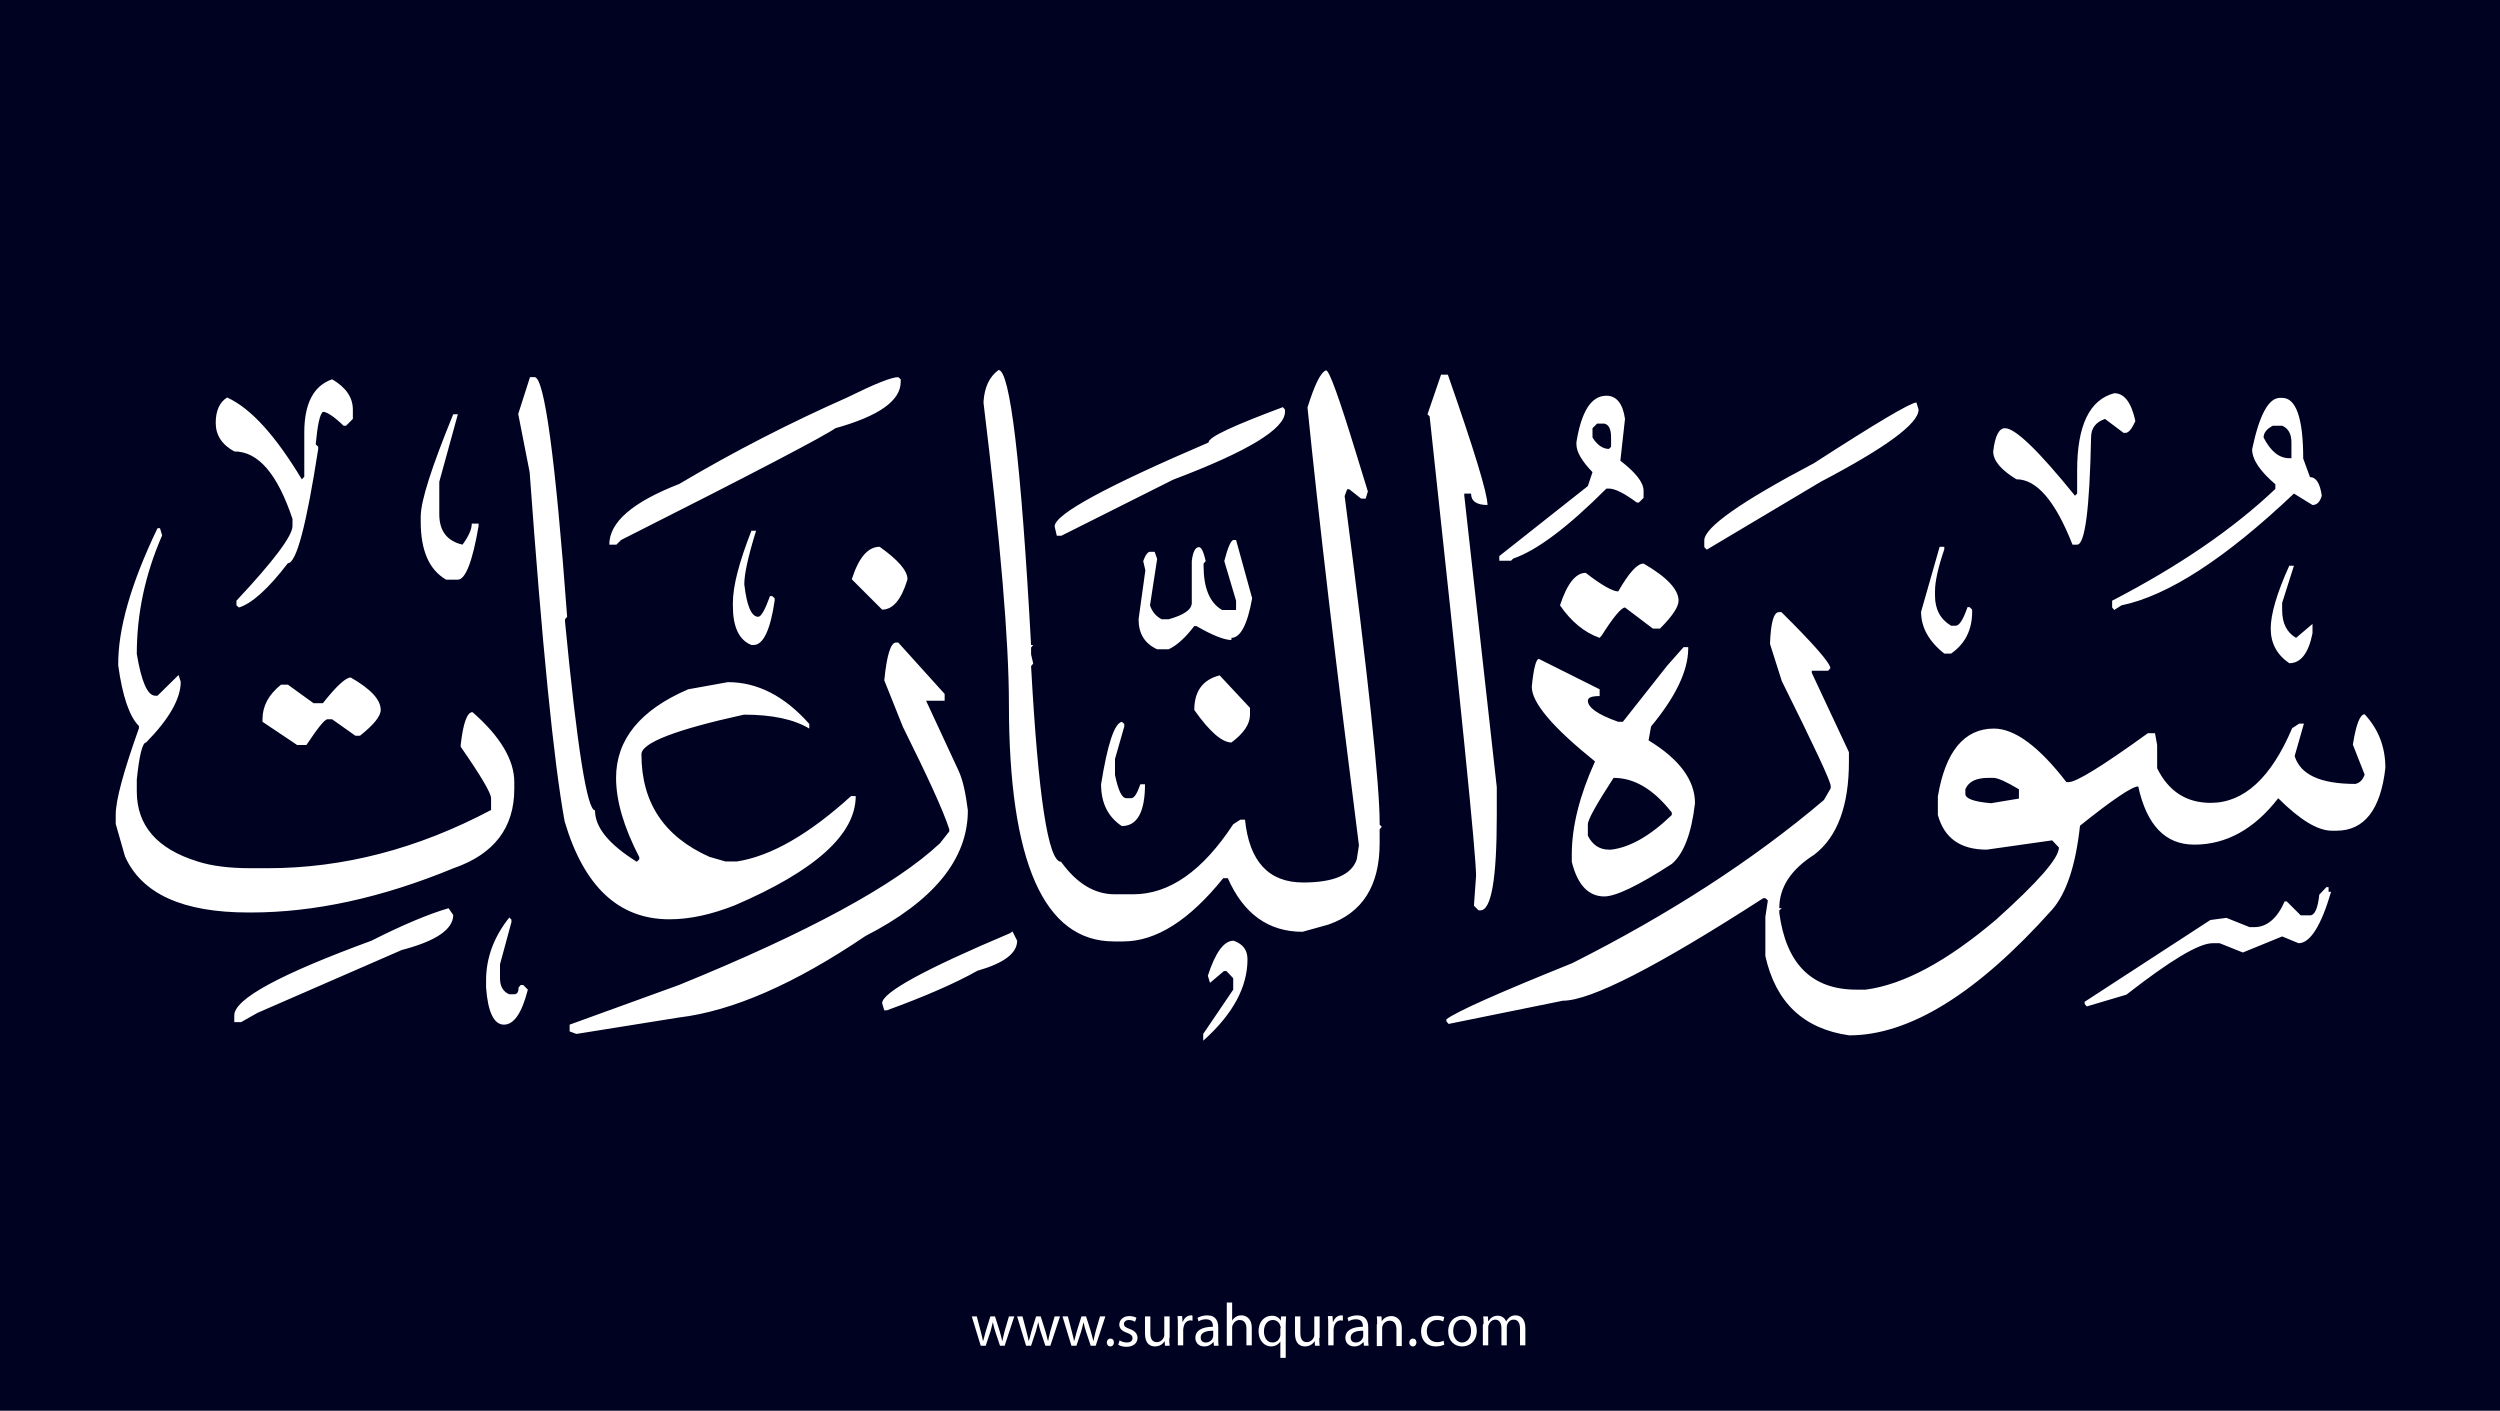 <?xml version="1.0" encoding="utf-8"?>
<!-- Generator: Adobe Illustrator 25.2.3, SVG Export Plug-In . SVG Version: 6.00 Build 0)  -->
<svg version="1.1" xmlns="http://www.w3.org/2000/svg" xmlns:xlink="http://www.w3.org/1999/xlink" x="0px" y="0px"
	 viewBox="0 0 700 395" style="enable-background:new 0 0 700 395;" xml:space="preserve">
<style type="text/css">
	.st0{fill:#000222;}
	.st1{fill:#FFFFFF;}
</style>
<g id="Layer_1">
	<rect class="st0" width="700" height="395"/>
</g>
<g id="Layer_3">
	<g>
		<path class="st1" d="M273.5,368.6l1.1,4.2c0.2,0.9,0.5,1.8,0.6,2.6h0.1c0.2-0.8,0.5-1.7,0.7-2.6l1.3-4.2h1.3l1.3,4.1
			c0.3,1,0.5,1.9,0.7,2.7h0.1c0.1-0.8,0.4-1.7,0.6-2.7l1.2-4.1h1.5l-2.7,8.2H280l-1.3-3.9c-0.3-0.9-0.5-1.7-0.7-2.7h0
			c-0.2,1-0.5,1.8-0.7,2.7l-1.3,3.9h-1.4l-2.5-8.2H273.5z"/>
		<path class="st1" d="M286.3,368.6l1.1,4.2c0.2,0.9,0.5,1.8,0.6,2.6h0.1c0.2-0.8,0.5-1.7,0.7-2.6l1.3-4.2h1.3l1.3,4.1
			c0.3,1,0.5,1.9,0.7,2.7h0.1c0.1-0.8,0.4-1.7,0.6-2.7l1.2-4.1h1.5l-2.7,8.2h-1.4l-1.3-3.9c-0.3-0.9-0.5-1.7-0.7-2.7h0
			c-0.2,1-0.5,1.8-0.7,2.7l-1.3,3.9h-1.4l-2.5-8.2H286.3z"/>
		<path class="st1" d="M299,368.6l1.1,4.2c0.2,0.9,0.5,1.8,0.6,2.6h0.1c0.2-0.8,0.5-1.7,0.7-2.6l1.3-4.2h1.3l1.3,4.1
			c0.3,1,0.5,1.9,0.7,2.7h0.1c0.1-0.8,0.4-1.7,0.6-2.7l1.2-4.1h1.5l-2.7,8.2h-1.4l-1.3-3.9c-0.3-0.9-0.5-1.7-0.7-2.7h0
			c-0.2,1-0.5,1.8-0.7,2.7l-1.3,3.9h-1.4l-2.5-8.2H299z"/>
		<path class="st1" d="M309.9,375.9c0-0.6,0.4-1.1,1-1.1c0.6,0,1,0.4,1,1.1c0,0.6-0.4,1.1-1,1.1C310.3,377,309.9,376.5,309.9,375.9z
			"/>
		<path class="st1" d="M313.5,375.3c0.4,0.3,1.2,0.6,2,0.6c1.1,0,1.6-0.5,1.6-1.2c0-0.7-0.4-1.1-1.5-1.5c-1.5-0.5-2.2-1.3-2.2-2.3
			c0-1.3,1.1-2.4,2.8-2.4c0.8,0,1.6,0.2,2,0.5l-0.4,1.1c-0.3-0.2-0.9-0.5-1.7-0.5c-0.9,0-1.4,0.5-1.4,1.1c0,0.7,0.5,1,1.6,1.4
			c1.4,0.5,2.2,1.3,2.2,2.5c0,1.4-1.1,2.5-3.1,2.5c-0.9,0-1.7-0.2-2.3-0.6L313.5,375.3z"/>
		<path class="st1" d="M327.4,374.6c0,0.9,0,1.6,0.1,2.2h-1.3l-0.1-1.3h0c-0.4,0.7-1.3,1.5-2.7,1.5c-1.3,0-2.8-0.7-2.8-3.6v-4.8h1.5
			v4.6c0,1.6,0.5,2.6,1.8,2.6c1,0,1.7-0.7,2-1.4c0.1-0.2,0.1-0.5,0.1-0.8v-5h1.5V374.6z"/>
		<path class="st1" d="M329.8,371.1c0-1,0-1.8-0.1-2.6h1.3l0.1,1.6h0.1c0.4-1.1,1.3-1.8,2.3-1.8c0.2,0,0.3,0,0.4,0.1v1.4
			c-0.2,0-0.3-0.1-0.5-0.1c-1.1,0-1.8,0.8-2,1.9c0,0.2-0.1,0.4-0.1,0.7v4.4h-1.5V371.1z"/>
		<path class="st1" d="M339.9,376.8l-0.1-1h-0.1c-0.5,0.6-1.3,1.2-2.5,1.2c-1.7,0-2.5-1.2-2.5-2.4c0-2,1.8-3.1,4.9-3.1v-0.2
			c0-0.7-0.2-1.9-1.9-1.9c-0.8,0-1.6,0.2-2.1,0.6l-0.3-1c0.7-0.4,1.7-0.7,2.7-0.7c2.5,0,3.1,1.7,3.1,3.4v3.1c0,0.7,0,1.4,0.1,2
			H339.9z M339.7,372.6c-1.6,0-3.5,0.3-3.5,1.9c0,1,0.6,1.4,1.4,1.4c1.1,0,1.8-0.7,2-1.4c0.1-0.2,0.1-0.3,0.1-0.5V372.6z"/>
		<path class="st1" d="M343.5,364.7h1.5v5.1h0c0.2-0.4,0.6-0.8,1.1-1.1c0.4-0.3,1-0.4,1.5-0.4c1.1,0,2.9,0.7,2.9,3.5v4.9H349v-4.7
			c0-1.3-0.5-2.4-1.9-2.4c-1,0-1.7,0.7-2,1.5c-0.1,0.2-0.1,0.4-0.1,0.7v5h-1.5V364.7z"/>
		<path class="st1" d="M358.6,375.5L358.6,375.5c-0.5,0.8-1.4,1.5-2.7,1.5c-1.9,0-3.5-1.7-3.5-4.2c0-3.1,2-4.4,3.7-4.4
			c1.3,0,2.1,0.6,2.5,1.4h0l0.1-1.2h1.4c0,0.7-0.1,1.4-0.1,2.3v9.3h-1.5V375.5z M358.6,371.9c0-0.2,0-0.4-0.1-0.6
			c-0.2-0.9-1-1.7-2.1-1.7c-1.5,0-2.5,1.3-2.5,3.2c0,1.6,0.8,3.1,2.4,3.1c1,0,1.8-0.6,2.1-1.6c0.1-0.2,0.1-0.5,0.1-0.7V371.9z"/>
		<path class="st1" d="M369.4,374.6c0,0.9,0,1.6,0.1,2.2h-1.3l-0.1-1.3h0c-0.4,0.7-1.3,1.5-2.7,1.5c-1.3,0-2.8-0.7-2.8-3.6v-4.8h1.5
			v4.6c0,1.6,0.5,2.6,1.8,2.6c1,0,1.7-0.7,2-1.4c0.1-0.2,0.1-0.5,0.1-0.8v-5h1.5V374.6z"/>
		<path class="st1" d="M371.9,371.1c0-1,0-1.8-0.1-2.6h1.3l0.1,1.6h0.1c0.4-1.1,1.3-1.8,2.3-1.8c0.2,0,0.3,0,0.4,0.1v1.4
			c-0.2,0-0.3-0.1-0.5-0.1c-1.1,0-1.8,0.8-2,1.9c0,0.2-0.1,0.4-0.1,0.7v4.4h-1.5V371.1z"/>
		<path class="st1" d="M381.9,376.8l-0.1-1h-0.1c-0.5,0.6-1.3,1.2-2.5,1.2c-1.7,0-2.5-1.2-2.5-2.4c0-2,1.8-3.1,4.9-3.1v-0.2
			c0-0.7-0.2-1.9-1.9-1.9c-0.8,0-1.6,0.2-2.1,0.6l-0.3-1c0.7-0.4,1.7-0.7,2.7-0.7c2.5,0,3.1,1.7,3.1,3.4v3.1c0,0.7,0,1.4,0.1,2
			H381.9z M381.7,372.6c-1.6,0-3.5,0.3-3.5,1.9c0,1,0.6,1.4,1.4,1.4c1.1,0,1.8-0.7,2-1.4c0.1-0.2,0.1-0.3,0.1-0.5V372.6z"/>
		<path class="st1" d="M385.6,370.8c0-0.9,0-1.5-0.1-2.2h1.3l0.1,1.4h0c0.4-0.8,1.4-1.5,2.7-1.5c1.1,0,2.9,0.7,2.9,3.5v4.9h-1.5
			v-4.7c0-1.3-0.5-2.4-1.9-2.4c-1,0-1.8,0.7-2,1.5c-0.1,0.2-0.1,0.4-0.1,0.7v4.9h-1.5V370.8z"/>
		<path class="st1" d="M394.6,375.9c0-0.6,0.4-1.1,1-1.1c0.6,0,1,0.4,1,1.1c0,0.6-0.4,1.1-1,1.1C395,377,394.6,376.5,394.6,375.9z"
			/>
		<path class="st1" d="M404.4,376.5c-0.4,0.2-1.3,0.5-2.4,0.5c-2.5,0-4.1-1.7-4.1-4.2c0-2.5,1.7-4.4,4.4-4.4c0.9,0,1.7,0.2,2.1,0.4
			l-0.3,1.2c-0.4-0.2-0.9-0.4-1.7-0.4c-1.9,0-2.9,1.4-2.9,3.1c0,1.9,1.2,3.1,2.9,3.1c0.8,0,1.4-0.2,1.8-0.4L404.4,376.5z"/>
		<path class="st1" d="M413.5,372.6c0,3-2.1,4.4-4.1,4.4c-2.2,0-3.9-1.6-3.9-4.2c0-2.8,1.8-4.4,4.1-4.4
			C411.9,368.4,413.5,370.1,413.5,372.6z M406.9,372.7c0,1.8,1,3.2,2.5,3.2c1.4,0,2.5-1.3,2.5-3.2c0-1.4-0.7-3.2-2.5-3.2
			S406.9,371.1,406.9,372.7z"/>
		<path class="st1" d="M415.4,370.8c0-0.9,0-1.5-0.1-2.2h1.3l0.1,1.3h0.1c0.5-0.8,1.2-1.5,2.6-1.5c1.1,0,2,0.7,2.3,1.6h0
			c0.3-0.5,0.6-0.8,0.9-1.1c0.5-0.4,1-0.6,1.8-0.6c1.1,0,2.7,0.7,2.7,3.6v4.8h-1.5v-4.7c0-1.6-0.6-2.5-1.8-2.5
			c-0.9,0-1.5,0.6-1.8,1.4c-0.1,0.2-0.1,0.5-0.1,0.7v5.1h-1.5v-4.9c0-1.3-0.6-2.3-1.7-2.3c-0.9,0-1.6,0.7-1.9,1.5
			c-0.1,0.2-0.1,0.5-0.1,0.7v5h-1.5V370.8z"/>
	</g>
</g>
<g id="Layer_4">
	<path class="st1" d="M279.6,103.6c3.2,0,6.3,25.7,9.1,77h0.6l-0.6,0.7v1.9l0.6,2.6l-0.6,0.7c2,36.5,4.8,54.8,8.4,54.8
		c4.4,6.1,9.4,9.1,15,9.1h5.2c10.1,0,19.4-6.5,28-19.6l2-1.3h1.3c1.2,11.7,6.6,17.6,16.3,17.6c8.6,0,13.6-2.2,15-6.5l0.6-3.9
		c-6.5-51.1-11.3-92-14.4-122.6c2-6.4,3.7-9.9,5.2-10.4c0.9,0,3.7,7.8,8.5,23.5l3.2,10.4l-0.6,2h-1.3l-3.3-2.6h-0.6l-0.7,1.9
		c6.6,50.5,9.8,80.9,9.8,91.3v0.7l0.6,0.6l-0.6,0.7v3.9c0,11.9-4.8,19.5-14.4,22.8l-7.2,2c-9.5,0-16.5-5-20.9-15h-1.3
		c-9.5,11.8-18.8,17.7-28,17.7h-2.6c-19.6,0-29.4-22.2-29.4-66.5c0-17.6-2.4-45.7-7.1-84.2v-0.6C275.7,108.4,277,105.5,279.6,103.6z
		 M403.5,104.9h1.9c7.4,21.2,11.1,33.3,11.1,36.5c-3.1,0-4.6-1.1-4.6-3.2h-1.9v0.6l9.1,81.6v7.8c0,17.8-1.5,26.7-4.6,26.7H414
		l-1.3-1.3l0.6-8.4c0-5.7-4.3-48.6-13-128.6l-0.6-0.6L403.5,104.9z M148.4,105.6h1.3c2.7,0,5.8,22.4,9.1,67.1l-0.6,0.7v0.6
		c3.4,35.3,6.2,52.9,8.4,52.9c0,4.8,3.9,9.5,11.7,14.4l0.7-0.7v-0.6c-4.3-8.3-6.5-15.7-6.5-22.2c0-10.7,6.7-19,20.2-24.8l11.1-2
		c8.3,0,15.9,3.9,22.8,11.7v1.3c-4.3-2.6-10.4-3.9-18.3-3.9c-19.1,4.2-28.7,7.9-28.7,11.1c0,13.5,6.3,23,19,28.7l4.5,1.3h3.3
		c9.5-1.5,20.1-7.6,31.9-18.3h1.3c0,10.7-11.3,20.9-33.9,30.6c-6.6,2.6-12.6,3.9-18.3,3.9c-14.1,0-23.9-9.1-29.3-27.4
		c-3.1-17-6.3-49.6-9.8-97.8l-3.2-16.3L148.4,105.6z M251.5,105.6l0.7,0.6v0.7c0,5.3-6.1,9.6-18.3,13c-2.9,2.1-22.9,12.6-60,31.3
		l-1.3,1.3h-2c0-6.3,6.5-11.9,19.6-17c15.5-9.2,31.2-17.2,47-24.2C244.9,107.5,249.6,105.6,251.5,105.6z M93,106.2
		c3.9,2.3,5.8,5.1,5.8,8.5v2.6l-1.9,1.9h-0.7c-2.7-2.6-4.7-3.9-5.8-3.9c-0.9,0.8-1.5,3.8-2,9.1l0.7,0.7v0.6c-3.3,21.3-6.1,32-8.5,32
		c-5.5,7.2-10.1,11.3-13.7,12.4l-0.7-0.6v-1.3C76.7,157,81.9,150,81.9,147.3v-2c-4.2-12.6-9.6-18.9-16.3-18.9
		c-3.5-1.9-5.2-4.6-5.2-8s1.1-5.8,3.2-7.1c6.6,3,13.5,10.6,20.9,22.9l0.7-0.7v-12.4C85.2,113,87.8,108,93,106.2z M592,110.1
		c2.8,0,4.8,2.6,5.9,7.8c-0.9,2-1.7,3.1-2.6,3.3h-0.7l-5.2-3.9c-2.6,0.9-3.9,2.6-3.9,5.2c-0.4,20-1.7,30-3.9,30h-1.3
		c-4.8-12.2-10-18.3-15.7-18.3c-4.3-2.6-6.5-5.2-6.5-7.8c0.5-4.3,1.6-6.5,3.3-6.5c2.9,0,9.4,6.3,19.6,18.9l0.6-0.6v-6.5
		C581.6,119.1,585.1,111.9,592,110.1z M449.8,110.8c2.8,0,4.6,2.2,5.2,6.5l-1.3,11.7c4.3,3.3,6.5,6.1,6.5,8.4v2l-1.3,1.3h-0.6
		c-3.5-2.6-6.1-3.9-7.8-3.9h-0.7c-10.7,10.7-19.4,17.3-26.1,19.6l-0.6,0.6h-3.3v-1.3l24.8-19.6l1.3-3.9c-3-3.1-4.5-5.7-4.5-7.8v-0.6
		C442.8,115.1,445.6,110.8,449.8,110.8z M638.4,111.4h0.6c3.9,0,5.9,5.7,5.9,17l1.9,5.2c1.7,0,2.8,1.7,3.3,5.2
		c-0.5,1.7-1.3,2.6-2.6,2.6l-5.2-3.2c-19.1,18.1-35.2,28.6-48.3,31.3l-2,1.3l-0.6-0.7v-1.9c18.7-9.7,33.9-20.1,45.7-31.3v-1.3
		c-4.3-3.7-6.5-6.9-6.5-9.8C632.6,116.2,635.2,111.4,638.4,111.4z M536.6,112.7l0.6,2c0,3.9-9.1,10.6-27.4,20.2l-31.9,19l-0.7-0.7
		v-1.9c0-3.6,10.2-10.8,30.7-21.6C525.4,118.4,535,112.7,536.6,112.7z M359.2,114l0.6,0.7v0.6c0,4.8-10.4,11.1-31.3,19l-31.3,15.7
		h-1.3l-0.6-2.6c0-3.4,14.4-11.2,43.1-23.5C338.3,122.4,345.3,119.2,359.2,114z M126.9,116h1.3l-5.2,18.9v9.1c0,4.7,2.2,7.5,6.5,8.5
		c1.7-2.3,2.6-4.3,2.6-5.9h1.9v0.7c-1.7,10-3.7,15-5.8,15h-3.3c-4.8-2.8-7.1-8.2-7.1-16.3v-1.3C117.8,140.2,120.9,130.7,126.9,116z
		 M445.9,119.9v2.6c1.3,2.1,2.9,3.2,4.6,3.2l0.6-0.6v-2.6c0-2.3-0.6-3.6-1.9-3.9h-2L445.9,119.9z M633.8,122.5
		c2,3.9,4.4,5.8,7.2,5.8h0.6v-4.5c0-2.3-0.9-3.9-2.6-4.6h-2.6C634.6,120.1,633.8,121.3,633.8,122.5z M44.1,147.9h0.7l0.6,2
		c-4.8,11-7.1,22-7.1,33.2c1.3,7.8,3,11.7,5.2,11.7h0.6l5.9-5.8l0.6,1.9c0,4.7-3.2,10.4-9.7,17c-1,0-1.9,3.5-2.6,10.4v3.3
		c0,9.6,5.7,16.1,17,19.6c4,1.3,9,1.9,15,1.9h4.6c21.2,0,42-5.4,62.6-16.3v-3.3c0-1.4-2.8-6.2-8.5-14.4v-0.6
		c0.7-6.1,1.8-9.1,3.3-9.1c7.8,6.8,11.7,13.4,11.7,19.6v1.9c0,10.9-5.7,18.3-17,22.2c-20.1,8.3-39,12.4-56.8,12.4h-0.6
		c-18.4,0-29.9-5.2-34.6-15.7l-2.6-9.1v-2.6c0-4.1,2.2-12.1,6.5-24.2v-0.6c-2.6-2.6-4.6-8.2-5.8-17C33,176.1,36.7,163.3,44.1,147.9z
		 M210.4,148.6h1.3c-2.2,7.1-3.3,12.1-3.3,15c0.7,6.1,2,9.1,3.9,9.1c0.8,0,1.9-1.9,3.3-5.8h0.6l0.7,0.6v0.7
		c-1.2,8.2-3.2,12.4-5.9,12.4h-0.6c-3.5-1.4-5.2-5.1-5.2-11v-0.7C205.2,164,207,157.3,210.4,148.6z M345.4,151.2h0.7l4.5,16.3
		c-1.3,7.4-3.3,11.1-5.8,11.1v0.6c-2,0-5.3-1.3-9.8-3.9h-0.6c-2.6,3.4-5,5.5-7.2,6.5H324c-3.5-1.6-5.2-4.4-5.2-8.4l1.9-13.7
		l-0.6-2.6c0.6-1.7,1.3-2.6,1.9-2.6h1.3l0.7,2l-2,13c0.6,1.8,1.7,3.1,3.3,3.9h1.9c4.3-1.2,6.5-2.7,6.5-4.6v-11.7
		c0.3-2.6,1-3.9,2-3.9c0.7,0,1.3,1.3,1.9,3.9l-0.6,0.7v0.6c0,6.2,1.7,10.4,5.2,12.4h3.9v-2.6l-3.3-11.1
		C343.8,153.2,344.7,151.2,345.4,151.2z M246.3,153.1c5.2,3.7,7.8,6.7,7.8,9.1c-1.7,5.7-4.1,8.5-7.1,8.5l-8.5-8.5
		C240.4,156.2,243,153.1,246.3,153.1z M543.1,153.1h1.3v0.7c-1.7,5-2.6,9-2.6,11.7v1.3c0,3.8,1.5,6.6,4.5,8.4h1.3
		c1,0,2.1-1.7,3.3-5.2h0.6l0.7,0.7v0.6c0,5.1-2,9-5.9,11.7h-1.9c-4.3-3.4-6.5-7.3-6.5-11.7L543.1,153.1z M460.2,157.8
		c6.6,3.8,9.8,7.3,9.8,10.4c0,1.7-1.7,4.3-5.2,7.8h-2l-7.8-5.9c-1,0-3.2,2.6-6.5,7.8l-0.6,0.7c-4.3-1.5-8-4.6-11.1-9.1
		c2-6.1,4.4-9.1,7.2-9.1c4.5,3.5,7.6,5.2,9.1,5.2C456.1,160.4,458.4,157.8,460.2,157.8z M641,158.4h1.3l-3.3,10.4v2
		c0,3.7,1.3,6.3,3.9,7.8l4.6-3.9v2.6c-1.1,5.6-3.3,8.4-6.5,8.4c-3.5-2.4-5.2-5.6-5.2-9.7C635.8,172,637.5,166.1,641,158.4z
		 M498.1,171.4h0.7c9.1,9,13.7,14.3,13.7,15.7l-0.6,0.7h-4.6v0.6l10.4,22.2v2.6c0,12.4-3.2,21.1-9.7,26.1c-6.6,4.2-9.8,9.2-9.8,15
		h0.7l-0.7,0.6v0.7c1.9,14.3,9.1,21.5,21.6,21.5h2.6c10.6-1.4,22.7-7.9,36.5-19.6c11.7-10.5,17.6-17.2,17.6-20.2l-1.9-2l-18.3,2.6
		c-7.4,0-11.9-3.2-13.7-9.7V223c2.1-12.6,7.4-19,15.7-19c5.8,0,12.6,5,20.3,15h0.6c2.2,0,9.6-4.6,22.2-13.7h2l0.6,3.3v6.5
		c3.2,6.5,8.2,9.7,15,9.7c9.3,0,16.9-7,22.8-20.9l2-1.3h1.3l-2.6,9.1c1.6,5.2,7.2,7.8,17,7.8c1.3-0.3,2.1-1.2,2.6-2.6l-3.3-8.4
		c0.9-5.7,2-8.5,3.3-8.5c3.9,4.2,5.8,9.2,5.8,15c-1.3,11.7-5.9,17.6-13.7,17.6h-1.3c-3.9,0-8.9-3-15-9.1c-6.7,8.7-14.6,13-23.5,13
		c-8.1,0-13.3-5.4-15.7-16.3c-1.7,0-7.2,3.7-16.3,11c-1.2,11.1-3.8,18.9-7.8,23.5c-21,23.5-40,35.2-56.8,35.2
		c-12.8-1.8-20.6-9.2-23.5-22.2v-11l0.7-4.6l-0.7-0.6h-0.6c-29.6,19.1-48.3,28.7-56.1,28.7l-32,6.5l-0.6-0.7v-0.6
		c2.9-2.2,14.6-7.4,35.2-15.7c27.2-13.7,50.7-28.9,70.5-45.7l1.9-3.3v-0.6c0-1.3-4.6-11.1-13.7-29.4l-3.3-10.4
		C495.8,174.5,496.6,171.4,498.1,171.4z M250.9,179.9h0.6l13,14.4v1.9h-5.2l9.1,19.6c1.2,2.6,2,6.3,2.6,11.1
		c0,13.7-9.6,25.4-28.7,35.2c-19.8,13.4-37.2,21-52.2,22.8l-28.7,4.6l-1.9-0.7v-1.9l30.6-11.1c36.1-14.7,60.5-27.9,73.1-39.7
		l2.6-3.3v-0.6c-1.7-5.3-6.1-14.8-13-28.7l-5.2-13C248.3,183.4,249.4,179.9,250.9,179.9z M471.4,181.2h1.3v0.6
		c-0.1,6.1-3.5,13.3-10.4,21.6l-0.7,3.9c8.7,5.3,13,11.2,13,17.6c-1,8.6-3.2,14.2-6.5,17c-9.4,6.1-15.7,9.1-18.9,9.1
		c-4.4,0-7.5-3.2-9.1-9.7v-2c0-7.9,2.2-16.6,6.5-26.1c-11.8-9.5-17.7-16.4-17.7-20.9c0.5-5.2,1.2-7.8,2-7.8l17,8.5v1.9
		c-2.2,0-3.3,0.4-3.3,1.3c0,1.9,2.8,3.9,8.5,5.9h1.3l12.4-15.7L471.4,181.2z M341.5,189.1l8.5,9.1v1.9c0,2.6-1.7,5.2-5.2,7.8
		c-2.6,0-6.1-3-10.4-9.1C334.4,193.5,336.8,190.3,341.5,189.1z M98.2,189.7c5.6,3.2,8.4,6.2,8.4,9.1c0,1.7-1.9,4.1-5.8,7.2h-1.3
		l-6.5-4.6h-1.3c-0.8,0-2.7,2.4-5.9,7.2h-2.6l-9.7-6.5v-0.7c0-3.7,1.7-6.9,5.2-9.7h1.9l7.2,5.2h2.6
		C94.2,192.1,96.8,189.7,98.2,189.7z M314.1,202.1l0.7,0.6v0.7l-2.6,9.1v4.5c0.9,4.3,1.9,6.5,3.2,6.5h1.3c0.9,0,1.7-1.3,2.6-3.9h1.3
		c0,7.8-2.2,11.7-6.5,11.7c-3.9-2.6-5.8-6.5-5.8-11.7C310.1,208.4,312,202.6,314.1,202.1z M451.8,217.8c-4.8,7.4-7.2,11.7-7.2,13
		v3.2c1.3,2.6,3.3,3.9,5.9,3.9h0.6c5.2-0.6,10.9-3.8,17-9.7v-0.7C463,221,457.6,217.8,451.8,217.8z M550.3,221v1.3
		c0,1.3,2.4,2.2,7.2,2.6l7.8-1.3V221c-3.5-2.1-5.9-3.2-7.2-3.2h-1.3C553.4,217.8,551.2,218.8,550.3,221z M651.4,248.4h0.6v1.3h0.7
		c-2.8,9.6-5.9,14.4-9.1,14.4l-4.6-1.9l-11,4.5l-6.5-2.6h-2c-3.8,0-11.8,4.8-24.1,14.4l-11.1,3.3l-0.6-0.7v-0.6l35.2-22.9l4.5-0.6
		l6.5,2.6h1.3c3.5,0,6.4-2.4,8.5-7.2h0.6l3.9,3.9h2.6c1.3,0,2.2-1.9,2.6-5.8L651.4,248.4z M125.6,254.3l1.3,1.9
		c0,4-4.8,7.3-14.4,9.8l-40.4,17.6l-4.6,2.6h-1.9v-1.9c0-4.6,12.8-11.5,38.4-20.9C112.9,258.9,120.1,255.9,125.6,254.3z
		 M142.6,256.9l0.6,0.6v0.7L140,270v3.9c0,2.3,0.9,3.8,2.6,4.5h1.3c0.9,0,1.3-0.6,1.3-1.9l0.6-0.7h0.7l1.3,1.3
		c-1.7,6.6-3.9,9.8-6.7,9.8s-4.5-3.5-5-10.4v-2C136.1,268.2,138.3,262.3,142.6,256.9z M283.5,260.8l1.3,2.6c0,3.5-3.7,6.3-11.1,8.4
		c-6.2,3.5-14.7,7.2-25.4,11.1h-0.7l-0.6-2c0-3,11.9-9.5,35.8-19.6L283.5,260.8z M345.4,263.4c2.6,0.9,3.9,2.6,3.9,5.2
		c0,7.8-4.1,15.4-12.4,22.8v-1.9l8.4-12.4v-3.2l-1.9-2h-0.7l-3.9,3.3l-0.6-2C340.3,266.7,342.7,263.4,345.4,263.4z"/>
</g>
</svg>
